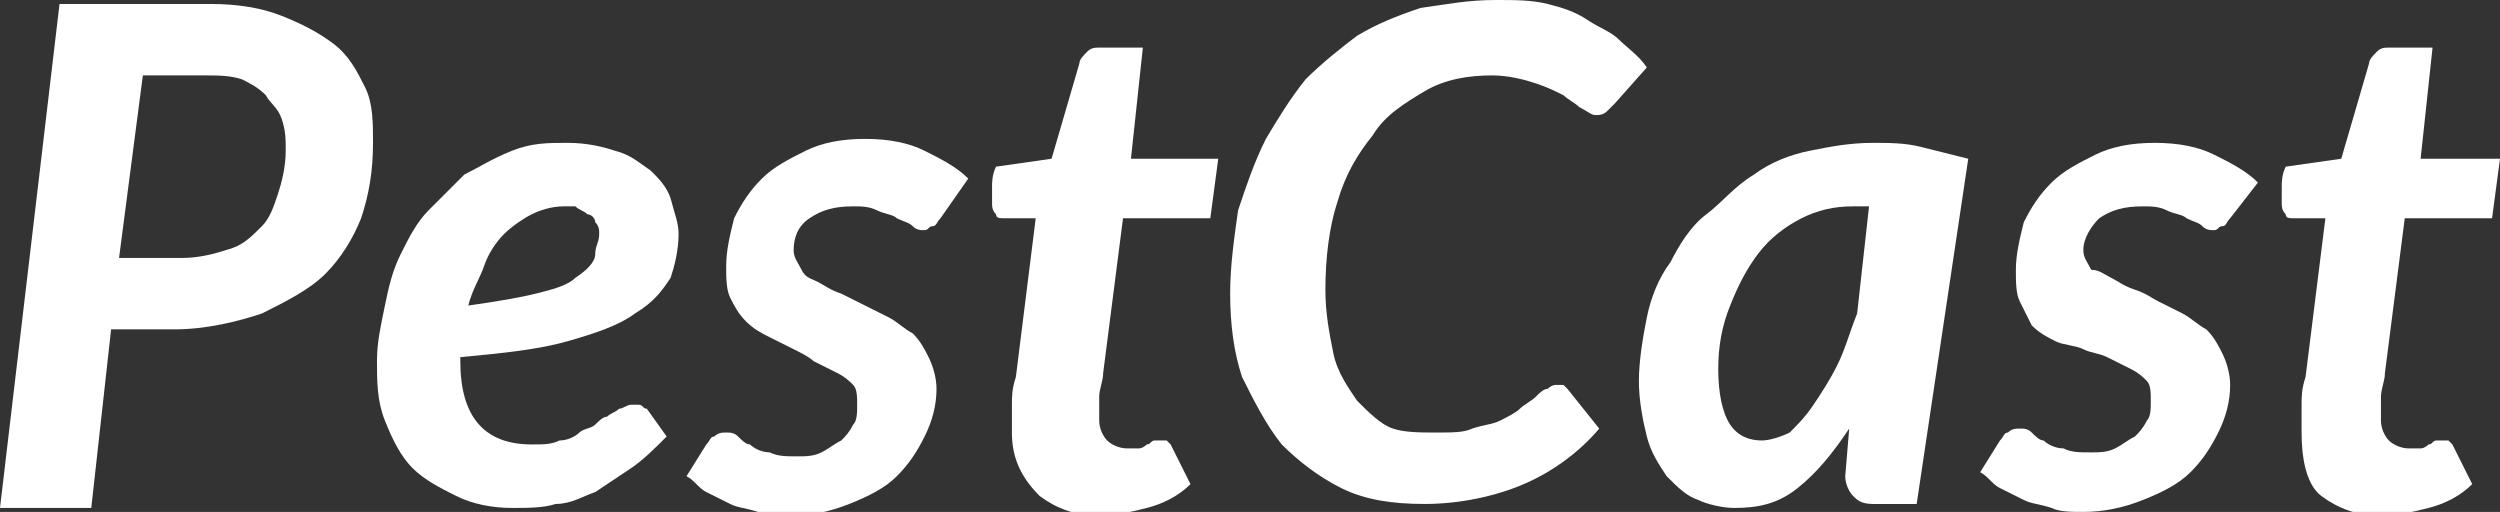 <?xml version="1.0" encoding="utf-8"?>
<!-- Generator: Adobe Illustrator 22.1.0, SVG Export Plug-In . SVG Version: 6.00 Build 0)  -->
<svg version="1.1" id="Layer_1" xmlns="http://www.w3.org/2000/svg" xmlns:xlink="http://www.w3.org/1999/xlink" x="0px" y="0px"
	 viewBox="0 0 63 12.9" style="enable-background:new 0 0 63 12.9;" xml:space="preserve">
<rect x="0" y="0" width="63" height="12.9" fill="#333333" stroke="none"/>
<style type="text/css">
	.st0{fill:#FFFFFF;}
</style>
<g>
	<path class="st0" d="M2.8,8.3l-0.5,4.5H0L1.5,0.1h3.8c0.7,0,1.3,0.1,1.8,0.3s0.9,0.4,1.3,0.7C8.8,1.4,9,1.8,9.2,2.2
		c0.2,0.4,0.2,0.9,0.2,1.4c0,0.7-0.1,1.3-0.3,1.9C8.9,6,8.6,6.5,8.2,6.9c-0.4,0.4-1,0.7-1.6,1C6,8.1,5.2,8.3,4.4,8.3H2.8z M3.6,1.9
		L3,6.5h1.6c0.4,0,0.8-0.1,1.1-0.2C6.1,6.2,6.3,6,6.6,5.7C6.8,5.5,6.9,5.2,7,4.9c0.1-0.3,0.2-0.7,0.2-1.1c0-0.3,0-0.5-0.1-0.8
		S6.8,2.6,6.7,2.4C6.5,2.2,6.3,2.1,6.1,2C5.8,1.9,5.5,1.9,5.1,1.9H3.6z"/>
	<path class="st0" d="M17.1,5.9c0,0.4-0.1,0.8-0.2,1.1c-0.2,0.3-0.4,0.6-0.9,0.9c-0.4,0.3-1,0.5-1.7,0.7S12.7,8.9,11.6,9v0.1
		c0,1.4,0.6,2.1,1.8,2.1c0.3,0,0.5,0,0.7-0.1c0.2,0,0.4-0.1,0.5-0.2s0.3-0.1,0.4-0.2c0.1-0.1,0.2-0.2,0.3-0.2
		c0.1-0.1,0.2-0.1,0.3-0.2c0.1,0,0.2-0.1,0.3-0.1c0.1,0,0.1,0,0.2,0c0.1,0,0.1,0.1,0.2,0.1l0.5,0.7c-0.3,0.3-0.6,0.6-0.9,0.8
		s-0.6,0.4-0.9,0.6c-0.3,0.1-0.6,0.3-1,0.3c-0.3,0.1-0.7,0.1-1.1,0.1c-0.5,0-1-0.1-1.4-0.3s-0.8-0.4-1.1-0.7
		c-0.3-0.3-0.5-0.7-0.7-1.2c-0.2-0.5-0.2-1-0.2-1.5c0-0.5,0.1-0.9,0.2-1.4c0.1-0.5,0.2-0.9,0.4-1.3c0.2-0.4,0.4-0.8,0.7-1.1
		s0.6-0.6,0.9-0.9c0.4-0.2,0.7-0.4,1.2-0.6s0.9-0.2,1.4-0.2c0.5,0,0.9,0.1,1.2,0.2c0.4,0.1,0.6,0.3,0.9,0.5c0.2,0.2,0.4,0.4,0.5,0.7
		C17,5.4,17.1,5.6,17.1,5.9z M14.2,5.2c-0.3,0-0.6,0.1-0.8,0.2c-0.2,0.1-0.5,0.3-0.7,0.5c-0.2,0.2-0.4,0.5-0.5,0.8s-0.3,0.6-0.4,1
		c0.7-0.1,1.3-0.2,1.7-0.3c0.4-0.1,0.8-0.2,1-0.4C14.8,6.8,15,6.6,15,6.4s0.1-0.3,0.1-0.5c0-0.1,0-0.2-0.1-0.3
		c0-0.1-0.1-0.2-0.2-0.2c-0.1-0.1-0.2-0.1-0.3-0.2C14.5,5.2,14.4,5.2,14.2,5.2z"/>
	<path class="st0" d="M23.7,5.5c-0.1,0.1-0.1,0.2-0.2,0.2s-0.1,0.1-0.2,0.1c-0.1,0-0.2,0-0.3-0.1c-0.1-0.1-0.2-0.1-0.4-0.2
		c-0.1-0.1-0.3-0.1-0.5-0.2s-0.4-0.1-0.6-0.1c-0.5,0-0.8,0.1-1.1,0.3s-0.4,0.5-0.4,0.8c0,0.2,0.1,0.3,0.2,0.5s0.2,0.2,0.4,0.3
		c0.2,0.1,0.3,0.2,0.6,0.3c0.2,0.1,0.4,0.2,0.6,0.3c0.2,0.1,0.4,0.2,0.6,0.3s0.4,0.3,0.6,0.4c0.2,0.2,0.3,0.4,0.4,0.6
		c0.1,0.2,0.2,0.5,0.2,0.8c0,0.4-0.1,0.8-0.3,1.2c-0.2,0.4-0.4,0.7-0.7,1c-0.3,0.3-0.7,0.5-1.2,0.7s-1,0.3-1.5,0.3
		c-0.3,0-0.6,0-0.8-0.1c-0.3-0.1-0.5-0.1-0.7-0.2s-0.4-0.2-0.6-0.3c-0.2-0.1-0.3-0.3-0.5-0.4l0.5-0.8c0.1-0.1,0.1-0.2,0.2-0.2
		c0.1-0.1,0.2-0.1,0.3-0.1c0.1,0,0.2,0,0.3,0.1s0.2,0.2,0.3,0.2c0.1,0.1,0.3,0.2,0.5,0.2c0.2,0.1,0.4,0.1,0.7,0.1
		c0.2,0,0.4,0,0.6-0.1c0.2-0.1,0.3-0.2,0.5-0.3c0.1-0.1,0.2-0.2,0.3-0.4c0.1-0.1,0.1-0.3,0.1-0.5c0-0.2,0-0.4-0.1-0.5
		c-0.1-0.1-0.2-0.2-0.4-0.3c-0.2-0.1-0.4-0.2-0.6-0.3C20.4,9,20.2,8.9,20,8.8c-0.2-0.1-0.4-0.2-0.6-0.3c-0.2-0.1-0.4-0.2-0.6-0.4
		c-0.2-0.2-0.3-0.4-0.4-0.6c-0.1-0.2-0.1-0.5-0.1-0.8c0-0.4,0.1-0.8,0.2-1.2c0.2-0.4,0.4-0.7,0.7-1c0.3-0.3,0.7-0.5,1.1-0.7
		c0.4-0.2,0.9-0.3,1.5-0.3c0.6,0,1.1,0.1,1.5,0.3s0.8,0.4,1.1,0.7L23.7,5.5z"/>
	<path class="st0" d="M25.5,10.9c0,0,0-0.1,0-0.1c0-0.1,0-0.1,0-0.2s0-0.2,0-0.4c0-0.2,0-0.4,0.1-0.7l0.5-4h-0.8
		c-0.1,0-0.2,0-0.2-0.1c-0.1-0.1-0.1-0.2-0.1-0.3c0,0,0,0,0,0c0,0,0-0.1,0-0.1c0-0.1,0-0.2,0-0.3c0-0.1,0-0.3,0.1-0.5l1.4-0.2
		l0.7-2.4c0-0.1,0.1-0.2,0.2-0.3c0.1-0.1,0.2-0.1,0.3-0.1h1.1l-0.3,2.8h2.2l-0.2,1.5h-2.2l-0.5,3.9c0,0.2-0.1,0.4-0.1,0.6
		c0,0.1,0,0.2,0,0.3c0,0.1,0,0.1,0,0.2c0,0,0,0.1,0,0.1c0,0.2,0.1,0.4,0.2,0.5c0.1,0.1,0.3,0.2,0.5,0.2c0.1,0,0.2,0,0.3,0
		c0.1,0,0.2-0.1,0.2-0.1c0.1,0,0.1-0.1,0.2-0.1s0.1,0,0.1,0c0.1,0,0.1,0,0.2,0c0,0,0.1,0.1,0.1,0.1l0.5,1c-0.3,0.3-0.7,0.5-1.1,0.6
		c-0.4,0.1-0.8,0.2-1.2,0.2c-0.6,0-1.1-0.2-1.5-0.5C25.7,12,25.5,11.5,25.5,10.9z"/>
	<path class="st0" d="M36.2,10.9c0.4,0,0.7,0,0.9-0.1c0.3-0.1,0.5-0.1,0.7-0.2c0.2-0.1,0.4-0.2,0.5-0.3s0.3-0.2,0.4-0.3
		c0.1-0.1,0.2-0.2,0.3-0.2c0.1-0.1,0.2-0.1,0.2-0.1c0.1,0,0.1,0,0.2,0c0,0,0.1,0.1,0.1,0.1l0.8,1c-0.5,0.6-1.2,1.1-1.9,1.4
		c-0.7,0.3-1.6,0.5-2.5,0.5c-0.8,0-1.5-0.1-2.1-0.4s-1.1-0.7-1.5-1.1c-0.4-0.5-0.7-1.1-1-1.7C31.1,8.9,31,8.2,31,7.4
		c0-0.7,0.1-1.4,0.2-2.1c0.2-0.6,0.4-1.2,0.7-1.8c0.3-0.5,0.6-1,1-1.5c0.4-0.4,0.9-0.8,1.3-1.1c0.5-0.3,1-0.5,1.6-0.7
		C36.5,0.1,37,0,37.7,0c0.5,0,0.9,0,1.3,0.1s0.7,0.2,1,0.4c0.3,0.2,0.6,0.3,0.8,0.5c0.2,0.2,0.5,0.4,0.7,0.7l-0.8,0.9
		c-0.1,0.1-0.1,0.1-0.2,0.2s-0.2,0.1-0.3,0.1c-0.1,0-0.2-0.1-0.4-0.2c-0.1-0.1-0.3-0.2-0.4-0.3c-0.2-0.1-0.4-0.2-0.7-0.3
		S38,1.9,37.6,1.9c-0.6,0-1.2,0.1-1.7,0.4s-1,0.6-1.3,1.1c-0.4,0.5-0.7,1-0.9,1.7c-0.2,0.6-0.3,1.4-0.3,2.2c0,0.6,0.1,1.1,0.2,1.6
		s0.4,0.9,0.6,1.2c0.3,0.3,0.6,0.6,0.9,0.7C35.4,10.9,35.8,10.9,36.2,10.9z"/>
	<path class="st0" d="M48.3,12.7h-1.1c-0.3,0-0.4-0.1-0.5-0.2s-0.2-0.3-0.2-0.5l0.1-1.2c-0.4,0.6-0.8,1.1-1.3,1.5s-1,0.5-1.6,0.5
		c-0.3,0-0.7-0.1-0.9-0.2c-0.3-0.1-0.5-0.3-0.8-0.6c-0.2-0.3-0.4-0.6-0.5-1s-0.2-0.9-0.2-1.4c0-0.5,0.1-1.1,0.2-1.6
		c0.1-0.5,0.3-1,0.6-1.4c0.2-0.4,0.5-0.9,0.9-1.2s0.7-0.7,1.2-1c0.4-0.3,0.9-0.5,1.4-0.6c0.5-0.1,1-0.2,1.6-0.2c0.4,0,0.8,0,1.2,0.1
		c0.4,0.1,0.8,0.2,1.2,0.3L48.3,12.7z M44.4,11.1c0.2,0,0.5-0.1,0.7-0.2c0.2-0.2,0.4-0.4,0.6-0.7s0.4-0.6,0.6-1
		c0.2-0.4,0.3-0.8,0.5-1.3l0.3-2.7c-0.2,0-0.3,0-0.4,0c-0.5,0-0.9,0.1-1.3,0.3c-0.4,0.2-0.8,0.5-1.1,0.9c-0.3,0.4-0.5,0.8-0.7,1.3
		c-0.2,0.5-0.3,1-0.3,1.6c0,0.6,0.1,1.1,0.3,1.4S44.1,11.1,44.4,11.1z"/>
	<path class="st0" d="M56.2,5.5c-0.1,0.1-0.1,0.2-0.2,0.2c-0.1,0-0.1,0.1-0.2,0.1c-0.1,0-0.2,0-0.3-0.1c-0.1-0.1-0.2-0.1-0.4-0.2
		c-0.1-0.1-0.3-0.1-0.5-0.2c-0.2-0.1-0.4-0.1-0.6-0.1c-0.5,0-0.8,0.1-1.1,0.3c-0.2,0.2-0.4,0.5-0.4,0.8c0,0.2,0.1,0.3,0.2,0.5
		C52.9,6.8,53,6.9,53.2,7s0.3,0.2,0.6,0.3s0.4,0.2,0.6,0.3c0.2,0.1,0.4,0.2,0.6,0.3c0.2,0.1,0.4,0.3,0.6,0.4
		c0.2,0.2,0.3,0.4,0.4,0.6c0.1,0.2,0.2,0.5,0.2,0.8c0,0.4-0.1,0.8-0.3,1.2c-0.2,0.4-0.4,0.7-0.7,1c-0.3,0.3-0.7,0.5-1.2,0.7
		c-0.5,0.2-1,0.3-1.5,0.3c-0.3,0-0.6,0-0.8-0.1c-0.3-0.1-0.5-0.1-0.7-0.2c-0.2-0.1-0.4-0.2-0.6-0.3c-0.2-0.1-0.3-0.3-0.5-0.4
		l0.5-0.8c0.1-0.1,0.1-0.2,0.2-0.2c0.1-0.1,0.2-0.1,0.3-0.1c0.1,0,0.2,0,0.3,0.1s0.2,0.2,0.3,0.2c0.1,0.1,0.3,0.2,0.5,0.2
		c0.2,0.1,0.4,0.1,0.7,0.1c0.2,0,0.4,0,0.6-0.1c0.2-0.1,0.3-0.2,0.5-0.3c0.1-0.1,0.2-0.2,0.3-0.4c0.1-0.1,0.1-0.3,0.1-0.5
		c0-0.2,0-0.4-0.1-0.5c-0.1-0.1-0.2-0.2-0.4-0.3c-0.2-0.1-0.4-0.2-0.6-0.3c-0.2-0.1-0.4-0.1-0.6-0.2S52,8.7,51.8,8.6
		c-0.2-0.1-0.4-0.2-0.6-0.4C51.1,8,51,7.8,50.9,7.6c-0.1-0.2-0.1-0.5-0.1-0.8c0-0.4,0.1-0.8,0.2-1.2c0.2-0.4,0.4-0.7,0.7-1
		s0.7-0.5,1.1-0.7c0.4-0.2,0.9-0.3,1.5-0.3c0.6,0,1.1,0.1,1.5,0.3s0.8,0.4,1.1,0.7L56.2,5.5z"/>
	<path class="st0" d="M58,10.9c0,0,0-0.1,0-0.1c0-0.1,0-0.1,0-0.2s0-0.2,0-0.4c0-0.2,0-0.4,0.1-0.7l0.5-4h-0.8c-0.1,0-0.2,0-0.2-0.1
		c-0.1-0.1-0.1-0.2-0.1-0.3c0,0,0,0,0,0c0,0,0-0.1,0-0.1c0-0.1,0-0.2,0-0.3c0-0.1,0-0.3,0.1-0.5l1.4-0.2l0.7-2.4
		c0-0.1,0.1-0.2,0.2-0.3s0.2-0.1,0.3-0.1h1.1l-0.3,2.8H63l-0.2,1.5h-2.2l-0.5,3.9c0,0.2-0.1,0.4-0.1,0.6c0,0.1,0,0.2,0,0.3
		s0,0.1,0,0.2c0,0,0,0.1,0,0.1c0,0.2,0.1,0.4,0.2,0.5s0.3,0.2,0.5,0.2c0.1,0,0.2,0,0.3,0s0.2-0.1,0.2-0.1c0.1,0,0.1-0.1,0.2-0.1
		c0,0,0.1,0,0.1,0c0.1,0,0.1,0,0.2,0c0,0,0.1,0.1,0.1,0.1l0.5,1c-0.3,0.3-0.7,0.5-1.1,0.6c-0.4,0.1-0.8,0.2-1.2,0.2
		c-0.6,0-1.1-0.2-1.5-0.5S58,11.5,58,10.9z"/>
</g>
</svg>
